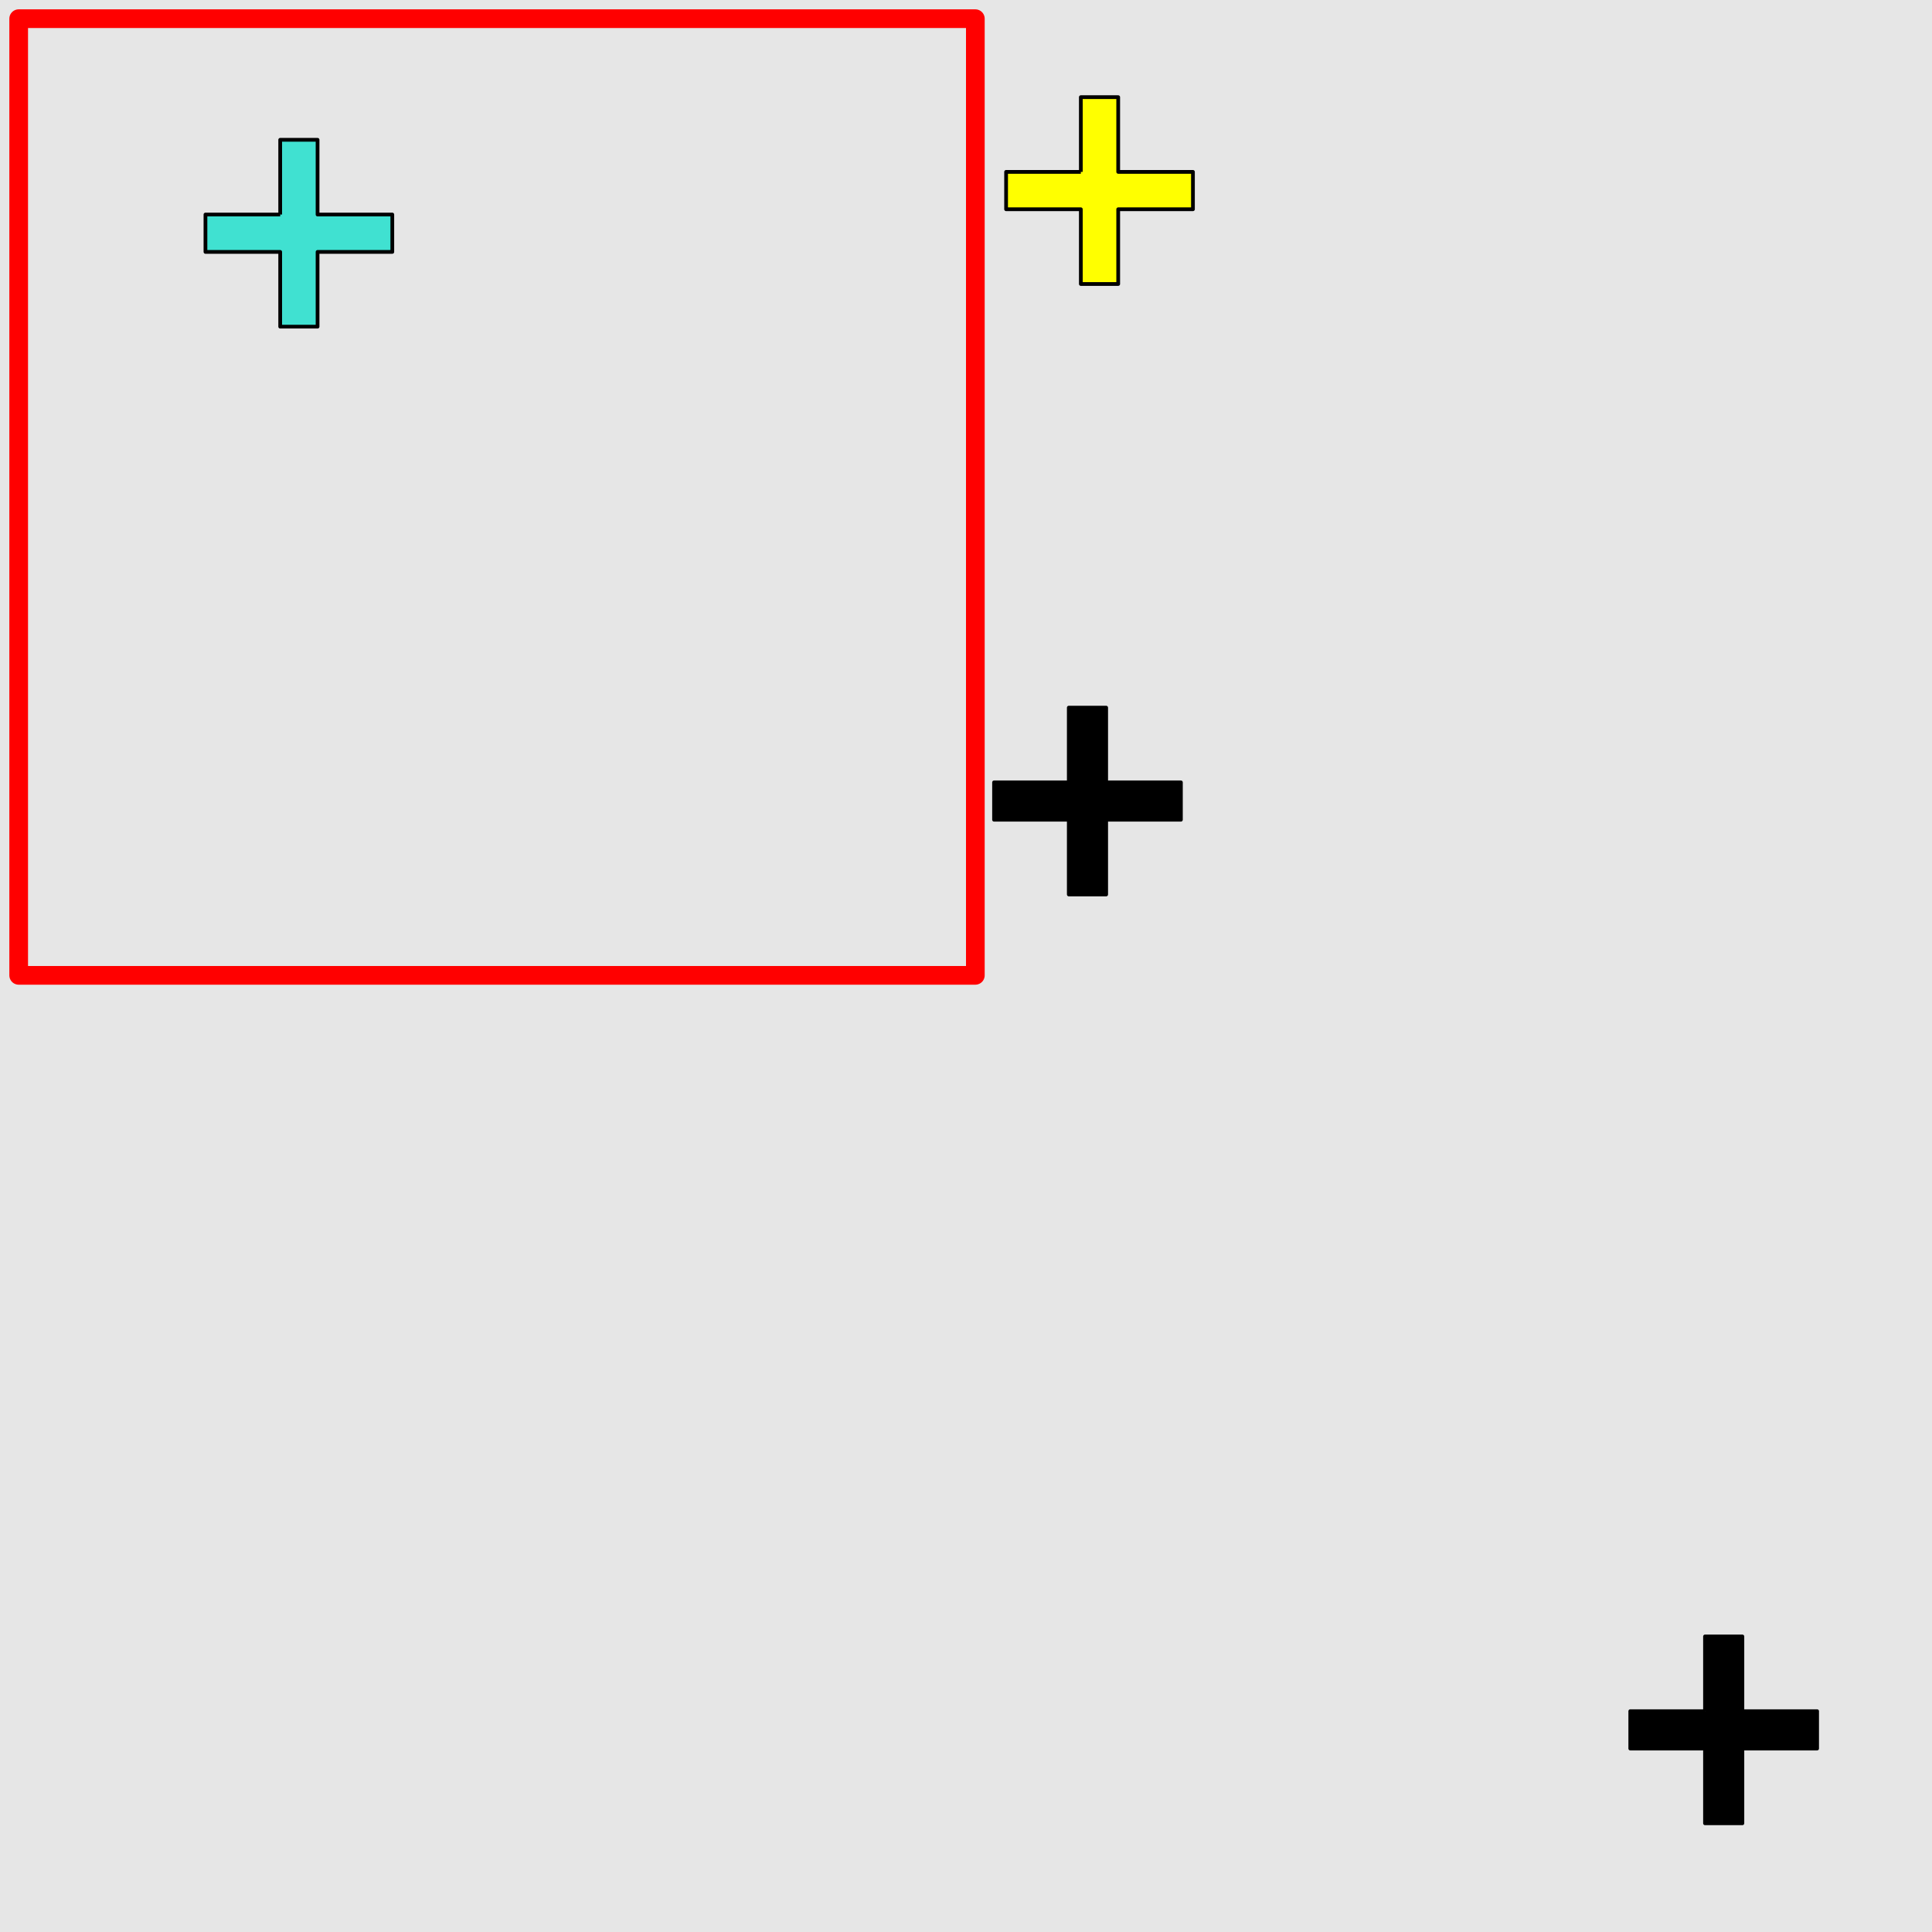 <?xml version="1.0" encoding="UTF-8"?>
<svg xmlns="http://www.w3.org/2000/svg" xmlns:xlink="http://www.w3.org/1999/xlink" width="517pt" height="517pt" viewBox="0 0 517 517" version="1.1">
<g id="surface391">
<rect x="0" y="0" width="517" height="517" style="fill:rgb(90%,90%,90%);fill-opacity:1;stroke:none;"/>
<path style="fill:none;stroke-width:5;stroke-linecap:butt;stroke-linejoin:round;stroke:rgb(100%,0%,0%);stroke-opacity:1;stroke-miterlimit:10;" d="M 5 5 L 261 5 L 261 261 L 5 261 Z M 5 5 "/>
<path style="fill-rule:nonzero;fill:rgb(25%,88%,82%);fill-opacity:1;stroke-width:1;stroke-linecap:butt;stroke-linejoin:round;stroke:rgb(0%,0%,0%);stroke-opacity:1;stroke-miterlimit:10;" d="M 74.98 57.41 L 54.98 57.41 L 54.98 67.41 L 74.98 67.41 L 74.98 87.41 L 84.98 87.41 L 84.98 67.41 L 104.98 67.41 L 104.98 57.41 L 84.98 57.41 L 84.98 37.41 L 74.98 37.41 L 74.98 57.41 "/>
<path style="fill-rule:nonzero;fill:rgb(100%,100%,0%);fill-opacity:1;stroke-width:1;stroke-linecap:butt;stroke-linejoin:round;stroke:rgb(0%,0%,0%);stroke-opacity:1;stroke-miterlimit:10;" d="M 289.23 45.996 L 269.23 45.996 L 269.23 55.996 L 289.23 55.996 L 289.23 75.996 L 299.23 75.996 L 299.23 55.996 L 319.23 55.996 L 319.23 45.996 L 299.23 45.996 L 299.23 25.996 L 289.23 25.996 L 289.23 45.996 "/>
<path style="fill-rule:nonzero;fill:rgb(0%,0%,0%);fill-opacity:1;stroke-width:1;stroke-linecap:butt;stroke-linejoin:round;stroke:rgb(0%,0%,0%);stroke-opacity:1;stroke-miterlimit:10;" d="M 286.008 209.359 L 266.008 209.359 L 266.008 219.359 L 286.008 219.359 L 286.008 239.359 L 296.008 239.359 L 296.008 219.359 L 316.008 219.359 L 316.008 209.359 L 296.008 209.359 L 296.008 189.359 L 286.008 189.359 L 286.008 209.359 "/>
<path style="fill-rule:nonzero;fill:rgb(0%,0%,0%);fill-opacity:1;stroke-width:1;stroke-linecap:butt;stroke-linejoin:round;stroke:rgb(0%,0%,0%);stroke-opacity:1;stroke-miterlimit:10;" d="M 456.258 457.91 L 436.258 457.91 L 436.258 467.91 L 456.258 467.91 L 456.258 487.91 L 466.258 487.91 L 466.258 467.91 L 486.258 467.91 L 486.258 457.91 L 466.258 457.91 L 466.258 437.91 L 456.258 437.91 L 456.258 457.91 "/>
</g>
</svg>
